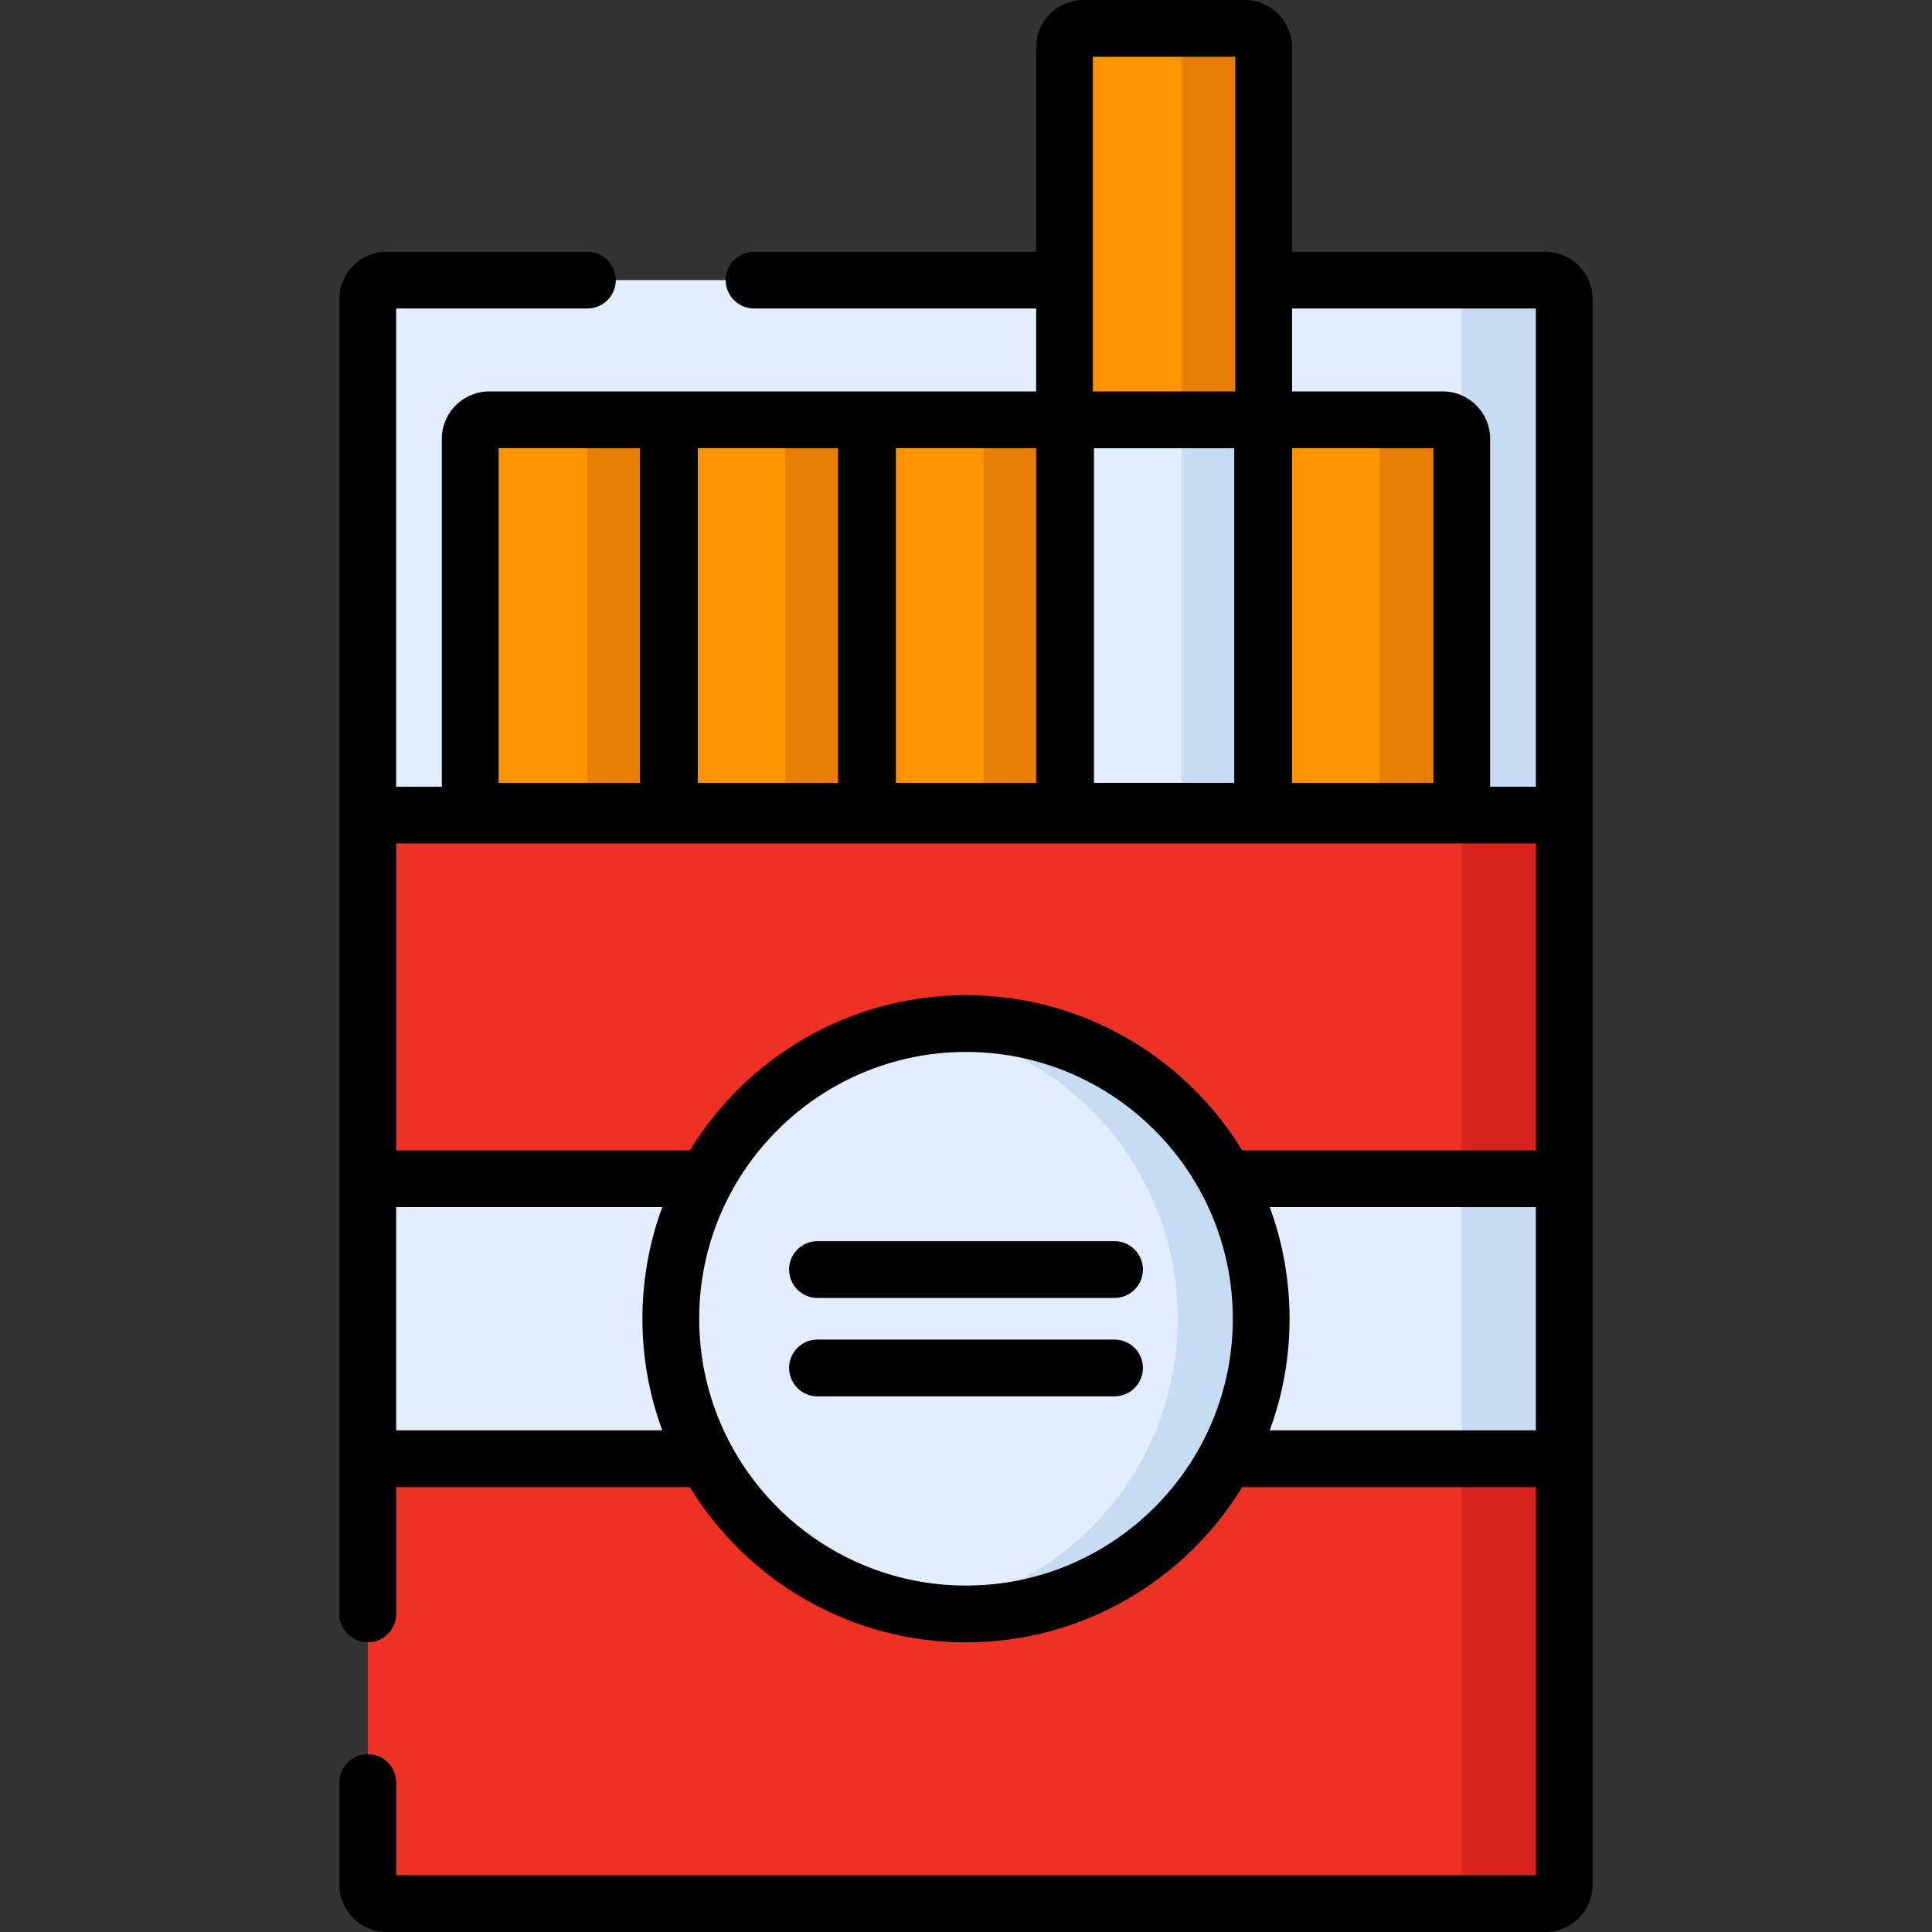 <?xml version="1.0" encoding="iso-8859-1"?>
<!-- Generator: Adobe Illustrator 19.0.0, SVG Export Plug-In . SVG Version: 6.00 Build 0)  -->
<svg version="1.1" id="Capa_1" xmlns="http://www.w3.org/2000/svg" xmlns:xlink="http://www.w3.org/1999/xlink" x="0px" y="0px"
	 viewBox="0 0 512.002 512.002" style="enable-background:new 0 0 512.002 512.002;" xml:space="preserve">
<rect x="0" y="0" width="512.002" height="512.002" fill="#333333" stroke="none"/>
<path style="fill:#E2EEFD;" d="M414.539,216.003H97.465V79.25c0-2.77,2.245-5.015,5.015-5.015h307.045
	c2.77,0,5.015,2.245,5.015,5.015v136.753H414.539z"/>
<path style="fill:#C7DCF2;" d="M414.539,216.003h-27.155V74.235h22.141c2.77,0,5.015,2.245,5.015,5.015v136.753H414.539z"/>
<path style="fill:#ED3124;" d="M409.524,504.478H102.48c-2.77,0-5.015-2.245-5.015-5.015v-283.46h317.074v283.461
	C414.539,502.233,412.294,504.478,409.524,504.478z"/>
<path style="fill:#D8231E;" d="M409.524,504.478h-22.141V216.003h27.155v283.461C414.539,502.233,412.294,504.478,409.524,504.478z"
	/>
<rect x="97.462" y="312.38" style="fill:#E2EEFD;" width="317.07" height="74.2"/>
<rect x="387.382" y="312.38" style="fill:#C7DCF2;" width="27.16" height="74.2"/>
<circle style="fill:#E2EEFD;" cx="256.002" cy="349.49" r="78.23"/>
<path style="fill:#C7DCF2;" d="M334.231,349.483c0,43.206-35.022,78.229-78.229,78.229c-3.751,0-7.442-0.261-11.052-0.782
	c37.971-5.366,67.176-37.991,67.176-77.446s-29.205-72.08-67.176-77.446c3.611-0.522,7.301-0.782,11.052-0.782
	C299.208,271.254,334.231,306.277,334.231,349.483z"/>
<g>
	<path style="fill:#FF9300;" d="M177.397,214.991H124.62v-98.72c0-2.77,2.245-5.015,5.015-5.015h47.763v103.735H177.397z"/>
	<rect x="177.122" y="111.26" style="fill:#FF9300;" width="52.777" height="103.73"/>
	<rect x="229.612" y="111.26" style="fill:#FF9300;" width="52.777" height="103.73"/>
	<path style="fill:#FF9300;" d="M387.384,214.991h-52.777V111.256h47.763c2.77,0,5.015,2.245,5.015,5.015v98.72H387.384z"/>
	<path style="fill:#FF9300;" d="M334.887,111.256H282.11v-98.72c0-2.77,2.245-5.015,5.015-5.015h42.748
		c2.77,0,5.015,2.245,5.015,5.015v98.72H334.887z"/>
</g>
<path style="fill:#E57E03;" d="M334.887,111.256h-21.73V7.522h16.715c2.77,0,5.015,2.245,5.015,5.015V111.256z"/>
<rect x="282.112" y="111.26" style="fill:#E2EEFD;" width="52.777" height="103.73"/>
<rect x="313.152" y="111.26" style="fill:#C7DCF2;" width="21.73" height="103.73"/>
<g>
	<path style="fill:#E57E03;" d="M387.384,214.991h-21.73V111.256h16.715c2.77,0,5.015,2.245,5.015,5.015V214.991z"/>
	<rect x="260.662" y="111.26" style="fill:#E57E03;" width="21.73" height="103.73"/>
	<rect x="208.162" y="111.26" style="fill:#E57E03;" width="21.73" height="103.73"/>
	<rect x="155.662" y="111.26" style="fill:#E57E03;" width="21.73" height="103.73"/>
</g>
<path d="M295.367,328.926h-78.73c-4.154,0-7.522,3.368-7.522,7.522s3.368,7.522,7.522,7.522h78.73c4.154,0,7.522-3.368,7.522-7.522
	S299.521,328.926,295.367,328.926z"/>
<path d="M295.367,355.002h-78.73c-4.154,0-7.522,3.368-7.522,7.522s3.368,7.522,7.522,7.522h78.73c4.154,0,7.522-3.368,7.522-7.522
	S299.521,355.002,295.367,355.002z"/>
<path d="M409.524,66.713h-67.115V12.537C342.409,5.624,336.785,0,329.873,0h-42.748c-6.913,0-12.537,5.624-12.537,12.537v54.176
	h-74.75c-4.154,0-7.522,3.368-7.522,7.522c0,4.154,3.368,7.522,7.522,7.522h74.75v21.978H129.635
	c-6.913,0-12.537,5.624-12.537,12.537v92.209h-12.111V81.757h50.68c4.154,0,7.522-3.368,7.522-7.522
	c0-4.154-3.368-7.522-7.522-7.522h-53.188c-6.913,0-12.537,5.624-12.537,12.537v348.462c0,4.154,3.368,7.522,7.522,7.522
	c4.154,0,7.522-3.368,7.522-7.522V394.11h77.82c15.08,24.645,42.247,41.127,73.195,41.127s58.115-16.482,73.195-41.127h77.82
	v102.847h-302.03v-24.574c0-4.154-3.368-7.522-7.522-7.522c-4.154,0-7.522,3.368-7.522,7.522v27.082
	c0,6.913,5.624,12.537,12.537,12.537h307.044c6.913,0,12.537-5.624,12.537-12.537V79.25
	C422.061,72.337,416.437,66.713,409.524,66.713z M342.409,118.779h37.453v88.69h-37.453V118.779z M289.632,15.044h37.733v88.691
	h-37.733V15.044z M327.085,118.779v88.69h-37.172v-88.69C289.913,118.779,327.085,118.779,327.085,118.779z M237.416,118.779h37.172
	v88.69h-37.172V118.779z M184.919,118.779h37.172v88.69h-37.172V118.779z M132.142,118.779h37.453v88.69h-37.453V118.779z
	 M104.987,379.065v-59.16h70.526c-3.401,9.225-5.262,19.189-5.262,29.58s1.861,20.355,5.262,29.58L104.987,379.065L104.987,379.065z
	 M256.002,420.192c-38.988,0-70.707-31.719-70.707-70.707s31.719-70.707,70.707-70.707s70.707,31.719,70.707,70.707
	S294.99,420.192,256.002,420.192z M407.017,379.065h-70.526c3.401-9.225,5.262-19.189,5.262-29.58s-1.861-20.355-5.262-29.58h70.526
	V379.065z M407.017,304.862h-77.82c-15.08-24.644-42.247-41.126-73.195-41.126s-58.115,16.482-73.195,41.126h-77.82v-81.337h302.03
	L407.017,304.862L407.017,304.862z M407.017,208.481h-12.111v-92.209c0-6.913-5.624-12.537-12.537-12.537h-39.96V81.757h64.608
	L407.017,208.481L407.017,208.481z"/>
<g>
</g>
<g>
</g>
<g>
</g>
<g>
</g>
<g>
</g>
<g>
</g>
<g>
</g>
<g>
</g>
<g>
</g>
<g>
</g>
<g>
</g>
<g>
</g>
<g>
</g>
<g>
</g>
<g>
</g>
</svg>
